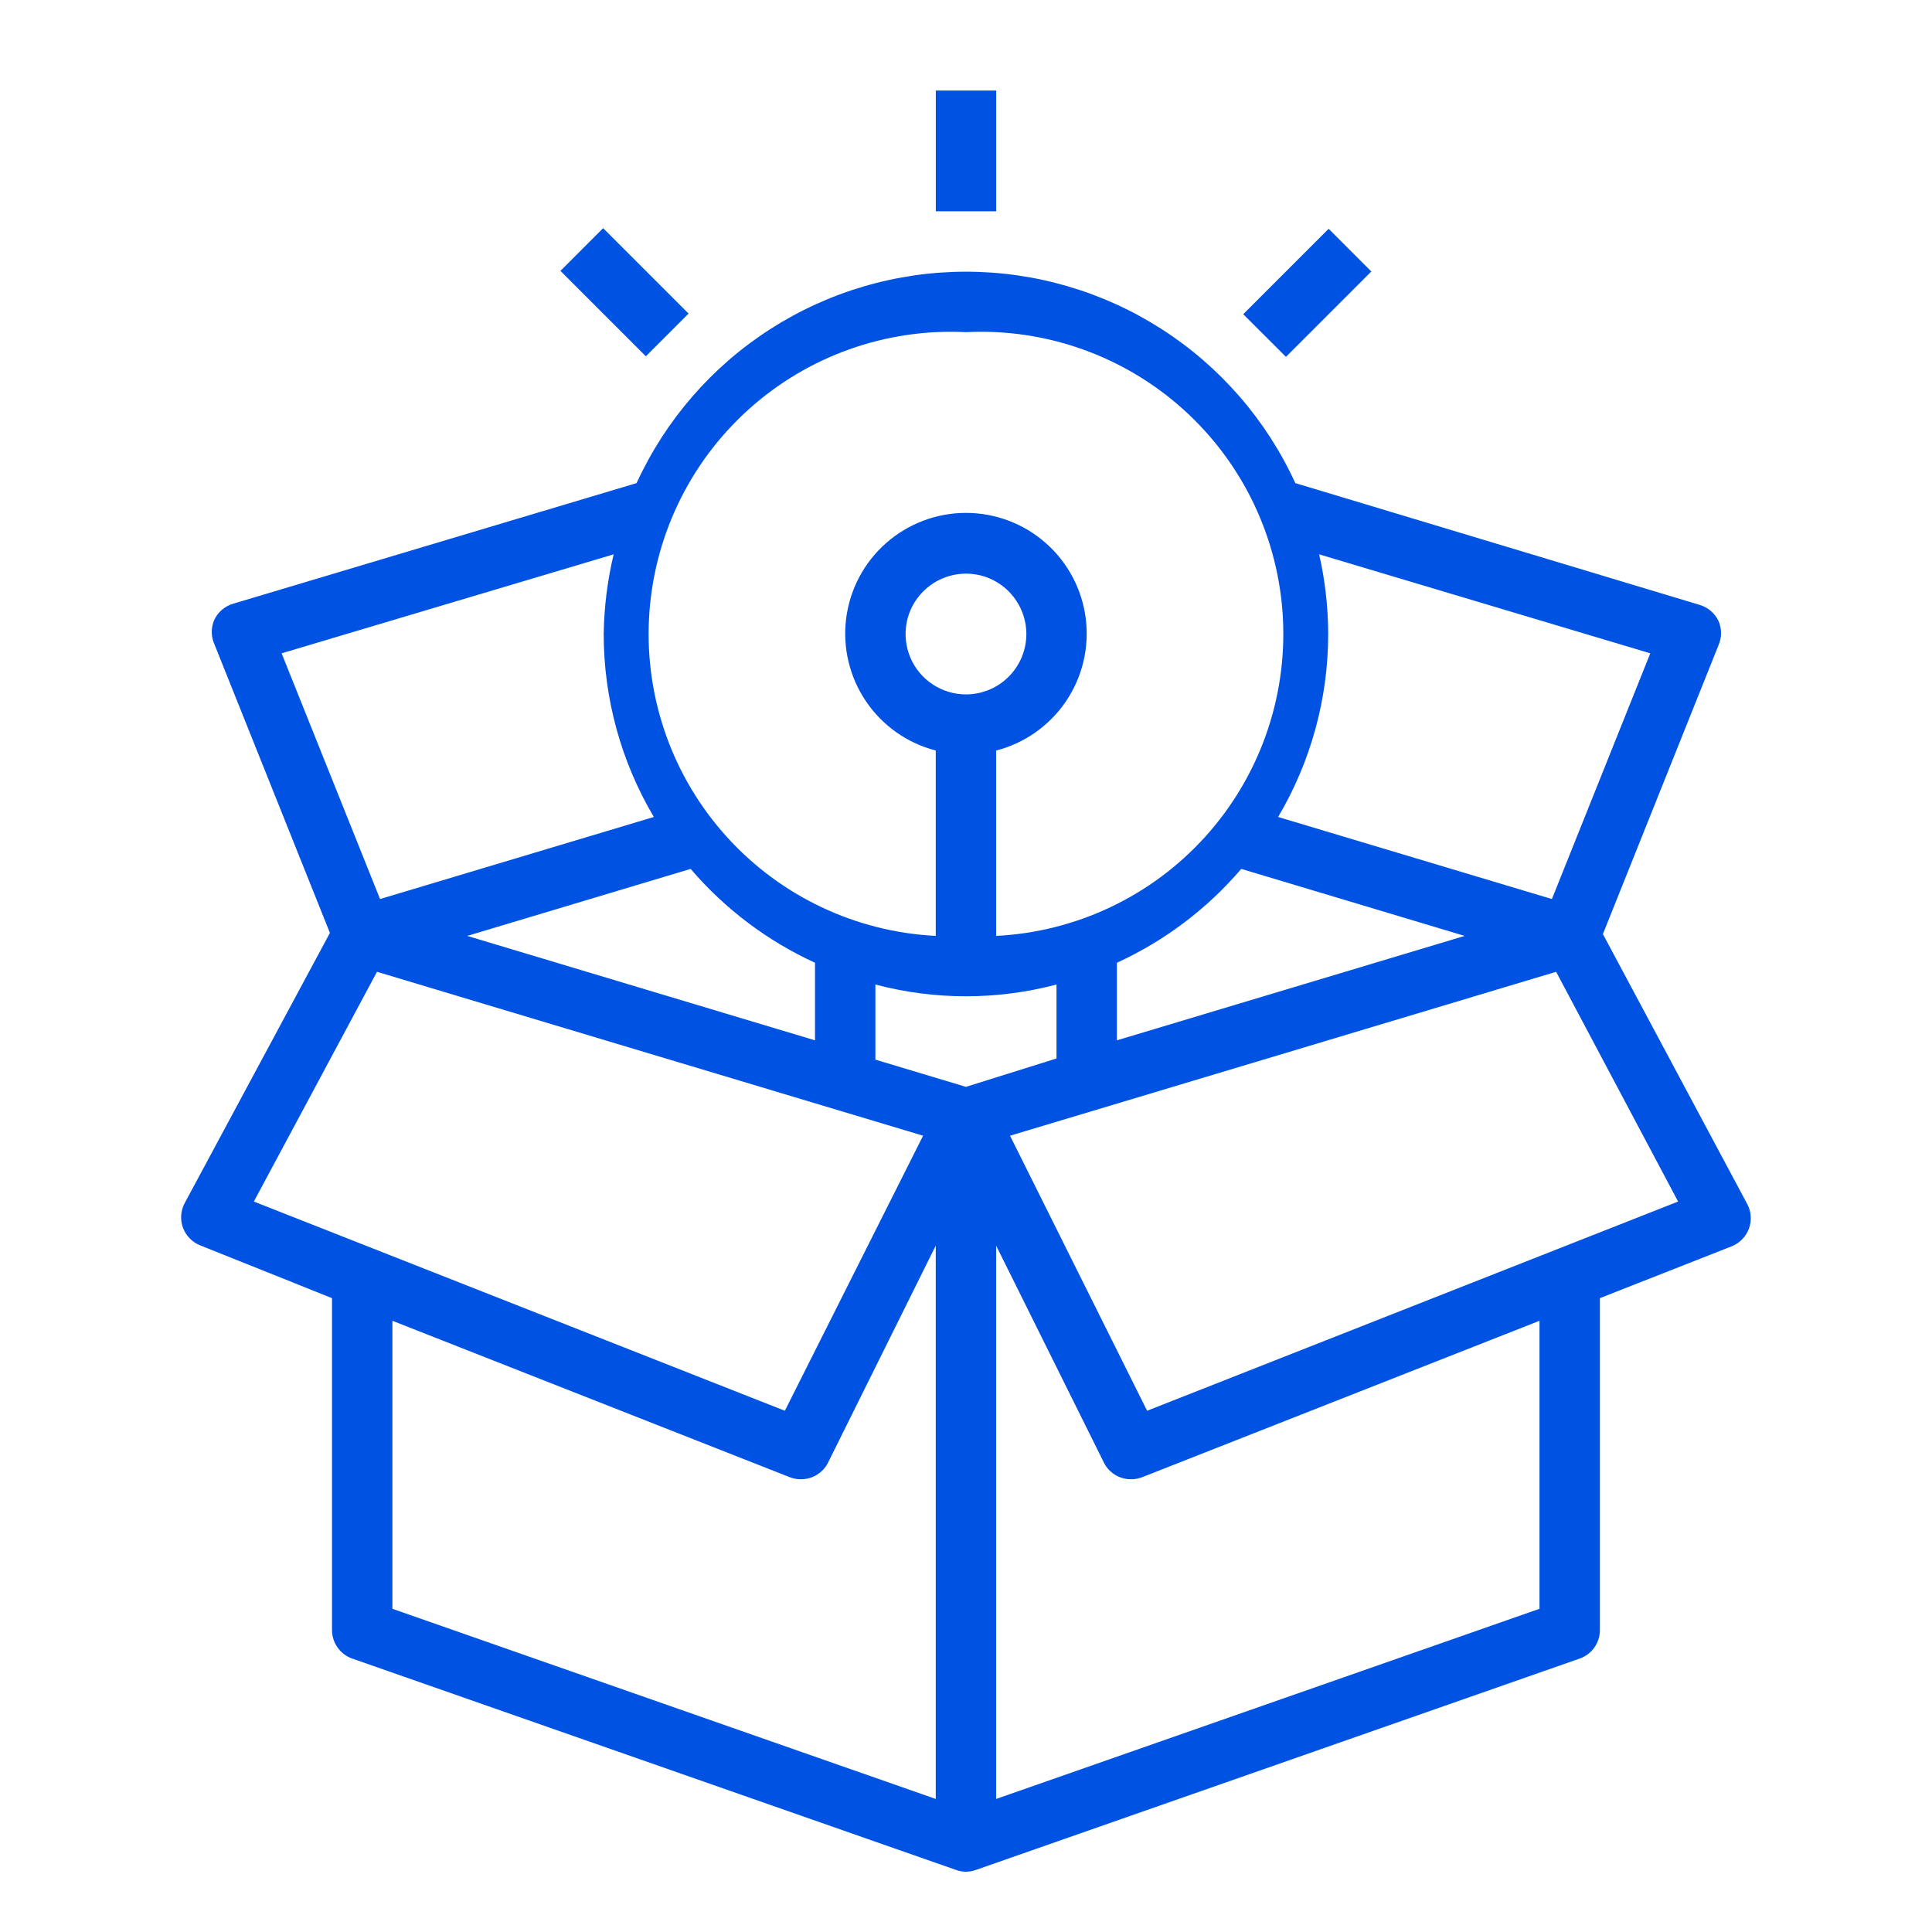 <svg width="38" height="38" viewBox="0 0 38 38" fill="none" xmlns="http://www.w3.org/2000/svg">
<path d="M3.597 24.143C3.626 24.223 3.671 24.295 3.729 24.355C3.787 24.415 3.858 24.463 3.936 24.494L6.53 25.533V32.064C6.531 32.187 6.569 32.306 6.641 32.406C6.712 32.506 6.812 32.582 6.928 32.622L18.803 36.779C18.93 36.826 19.069 36.826 19.195 36.779L31.07 32.622C31.186 32.582 31.287 32.506 31.358 32.406C31.429 32.306 31.468 32.187 31.468 32.064V25.533L34.063 24.512C34.141 24.48 34.211 24.433 34.269 24.373C34.328 24.312 34.373 24.24 34.401 24.161C34.429 24.083 34.44 24 34.434 23.917C34.428 23.834 34.405 23.754 34.365 23.68L31.527 18.372L33.801 12.69C33.834 12.615 33.851 12.534 33.851 12.453C33.851 12.371 33.834 12.29 33.801 12.215C33.766 12.14 33.716 12.074 33.654 12.02C33.591 11.965 33.518 11.925 33.439 11.9L25.477 9.502C24.909 8.261 23.996 7.21 22.848 6.473C21.7 5.736 20.364 5.344 18.999 5.344C17.635 5.344 16.299 5.736 15.15 6.473C14.002 7.21 13.09 8.261 12.521 9.502L4.577 11.877C4.498 11.901 4.425 11.942 4.363 11.996C4.3 12.05 4.25 12.117 4.215 12.191C4.182 12.266 4.165 12.347 4.165 12.429C4.165 12.511 4.182 12.591 4.215 12.666L6.489 18.349L3.633 23.663C3.594 23.736 3.57 23.817 3.564 23.899C3.558 23.982 3.569 24.065 3.597 24.143ZM7.718 25.978L15.532 29.054C15.602 29.081 15.676 29.096 15.751 29.095C15.862 29.096 15.971 29.066 16.065 29.008C16.16 28.951 16.236 28.868 16.286 28.769L18.405 24.5V35.383L7.718 31.643V25.978ZM16.03 18.936V20.462L9.19 18.408L13.584 17.09C14.256 17.875 15.091 18.506 16.03 18.936ZM17.218 19.364C18.385 19.673 19.613 19.673 20.78 19.364V20.819L18.999 21.377L17.218 20.842V19.364ZM18.999 13.658C18.764 13.658 18.535 13.588 18.34 13.458C18.144 13.327 17.992 13.142 17.902 12.925C17.812 12.708 17.789 12.469 17.834 12.239C17.88 12.008 17.993 11.797 18.16 11.631C18.326 11.465 18.537 11.352 18.767 11.306C18.998 11.26 19.237 11.283 19.454 11.373C19.671 11.463 19.856 11.615 19.987 11.811C20.117 12.006 20.187 12.236 20.187 12.47C20.187 12.785 20.062 13.087 19.839 13.31C19.616 13.533 19.314 13.658 18.999 13.658ZM24.414 17.09L28.808 18.408L21.968 20.462V18.936C22.908 18.506 23.742 17.875 24.414 17.09ZM30.28 31.643L19.593 35.383V24.5L21.713 28.769C21.762 28.868 21.839 28.951 21.933 29.008C22.028 29.066 22.136 29.096 22.247 29.095C22.322 29.096 22.397 29.081 22.467 29.054L30.28 25.978V31.643ZM33.006 23.633L22.562 27.748L19.866 22.338L30.607 19.114L33.006 23.633ZM32.459 12.85L30.524 17.683L25.139 16.069C25.784 14.979 26.124 13.736 26.124 12.47C26.123 11.943 26.063 11.417 25.946 10.903L32.459 12.85ZM18.999 6.533C20.574 6.454 22.115 7.004 23.285 8.062C24.454 9.12 25.155 10.599 25.234 12.174C25.312 13.748 24.762 15.29 23.704 16.459C22.647 17.628 21.168 18.329 19.593 18.408V14.762C20.153 14.618 20.64 14.274 20.965 13.796C21.289 13.317 21.428 12.737 21.355 12.163C21.282 11.59 21.003 11.063 20.569 10.681C20.136 10.299 19.577 10.088 18.999 10.088C18.421 10.088 17.863 10.299 17.429 10.681C16.995 11.063 16.716 11.59 16.643 12.163C16.57 12.737 16.709 13.317 17.034 13.796C17.358 14.274 17.846 14.618 18.405 14.762V18.408C16.831 18.329 15.352 17.628 14.294 16.459C13.236 15.29 12.686 13.748 12.765 12.174C12.844 10.599 13.545 9.12 14.714 8.062C15.883 7.004 17.424 6.454 18.999 6.533ZM5.539 12.85L12.07 10.903C11.947 11.417 11.882 11.942 11.874 12.47C11.874 13.736 12.215 14.979 12.86 16.069L7.475 17.683L5.539 12.85ZM7.415 19.114L18.156 22.338L15.437 27.748L4.993 23.633L7.415 19.114Z" fill="#0053E2"/>
<path d="M18.406 1.781H19.594V4.156H18.406V1.781Z" fill="#0053E2"/>
<path d="M24.453 6.18L26.133 4.5L26.972 5.34L25.293 7.019L24.453 6.18Z" fill="#0053E2"/>
<path d="M11.023 5.328L11.863 4.488L13.543 6.168L12.703 7.008L11.023 5.328Z" fill="#0053E2"/>
</svg>
